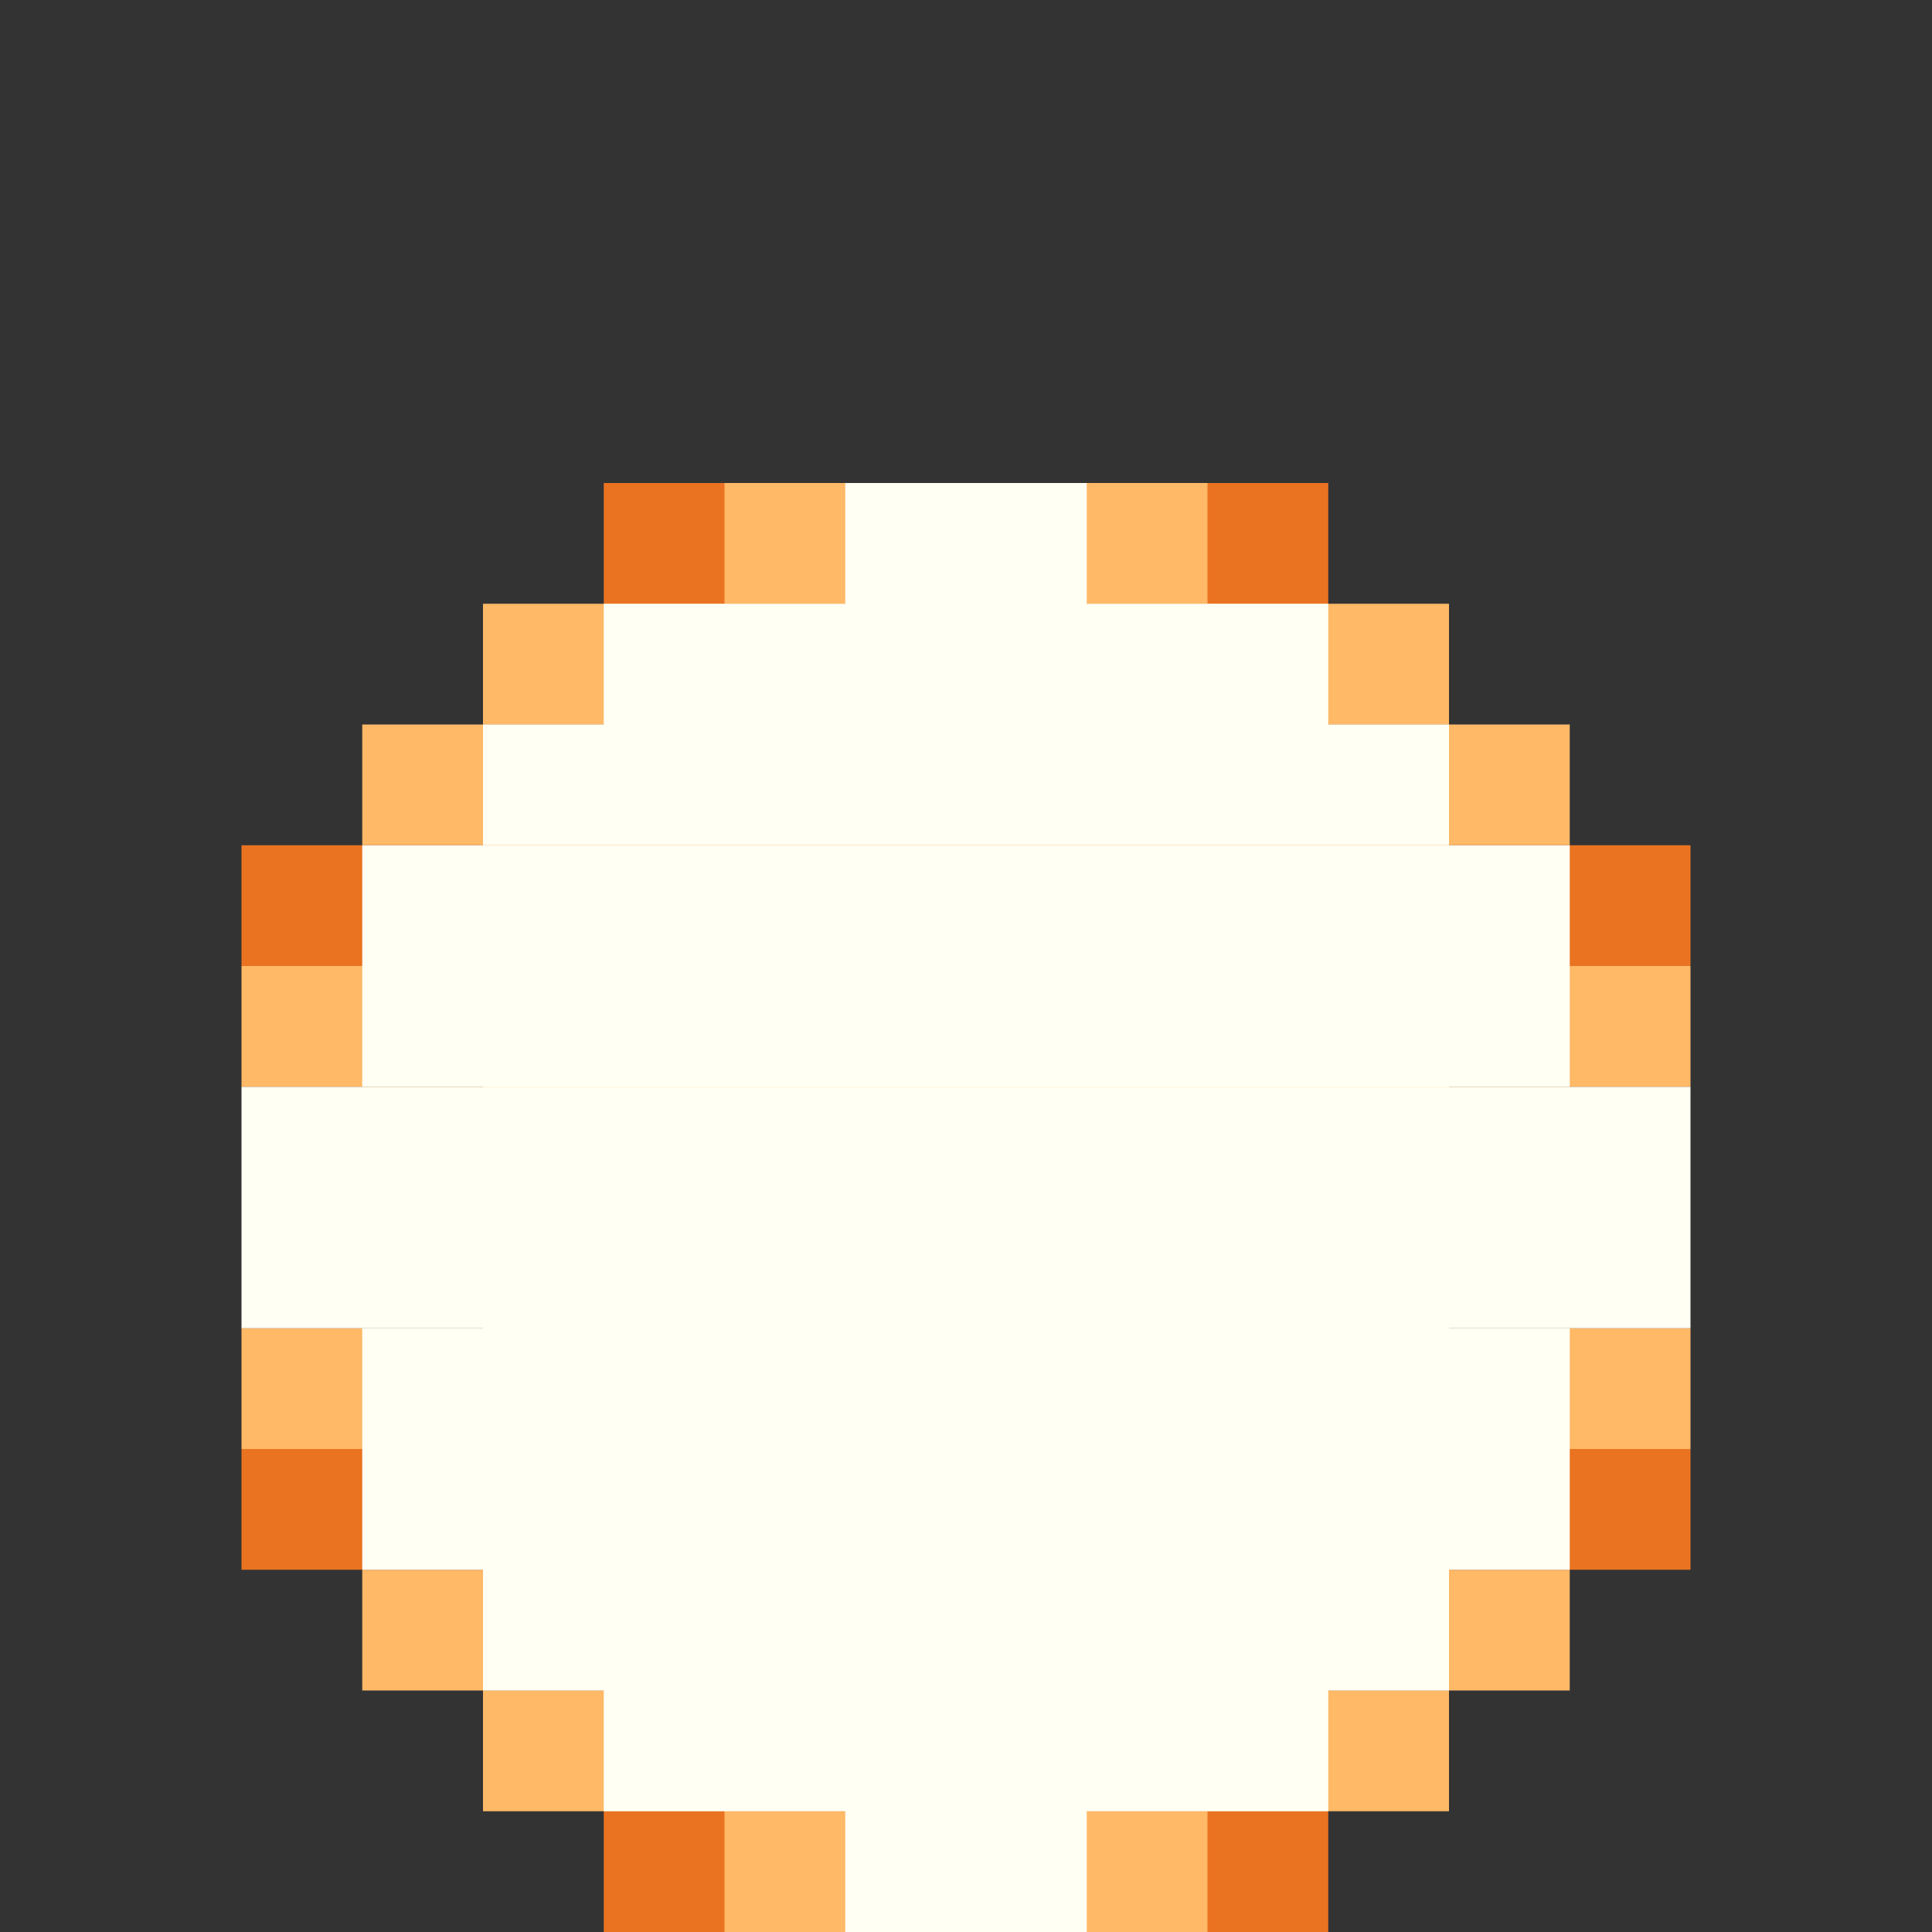 <?xml version="1.0" encoding="UTF-8" standalone="no"?>
<!-- Created with Inkscape (http://www.inkscape.org/) -->

<svg
   width="32"
   height="32"
   viewBox="0 0 32 32"
   version="1.1"
   id="svg1"
   inkscape:version="1.3 (0e150ed6c4, 2023-07-21)"
   sodipodi:docname="DORITO_M_5.svg"
   xmlns:inkscape="http://www.inkscape.org/namespaces/inkscape"
   xmlns:sodipodi="http://sodipodi.sourceforge.net/DTD/sodipodi-0.dtd"
   xmlns="http://www.w3.org/2000/svg"
   xmlns:svg="http://www.w3.org/2000/svg">
  <rect x="0" y="0" width="32" height="32" fill="#333333" stroke="none"/>
  <sodipodi:namedview
     id="namedview1"
     pagecolor="#ffffff"
     bordercolor="#000000"
     borderopacity="0.25"
     inkscape:showpageshadow="2"
     inkscape:pageopacity="0.0"
     inkscape:pagecheckerboard="0"
     inkscape:deskcolor="#d1d1d1"
     inkscape:document-units="px"
     showgrid="true"
     inkscape:zoom="17.765625"
     inkscape:cx="17.533861"
     inkscape:cy="18.490765"
     inkscape:window-width="1278"
     inkscape:window-height="1341"
     inkscape:window-x="1272"
     inkscape:window-y="0"
     inkscape:window-maximized="0"
     inkscape:current-layer="layer1">
    <sodipodi:guide
       position="0,32"
       orientation="0,32"
       id="guide1"
       inkscape:locked="false" />
    <sodipodi:guide
       position="32,32"
       orientation="32,0"
       id="guide2"
       inkscape:locked="false" />
    <sodipodi:guide
       position="32,0"
       orientation="0,-32"
       id="guide3"
       inkscape:locked="false" />
    <sodipodi:guide
       position="0,0"
       orientation="-32,0"
       id="guide4"
       inkscape:locked="false" />
    <inkscape:grid
       id="grid4"
       units="px"
       originx="0"
       originy="0"
       spacingx="1"
       spacingy="1"
       empcolor="#0099e5"
       empopacity="0.302"
       color="#0099e5"
       opacity="0.149"
       empspacing="4"
       dotted="false"
       gridanglex="30"
       gridanglez="30"
       visible="true" />
  </sodipodi:namedview>
  <defs
     id="defs1" />
  <g
     inkscape:label="Capa 1"
     inkscape:groupmode="layer"
     id="layer1">
    <rect
       style="fill:#ea7321;fill-opacity:1;stroke-width:2.251"
       id="rect1-0"
       width="2"
       height="24"
       x="-26"
       y="4"
       transform="rotate(-90)" />
    <rect
       style="fill:#ea7321;fill-opacity:1;stroke-width:1.592"
       id="rect1-0-9"
       width="2"
       height="12"
       x="-32"
       y="10"
       transform="rotate(-90)" />
    <rect
       style="fill:#ffb967;fill-opacity:1;stroke-width:2.251"
       id="rect1-8-1-9"
       width="2"
       height="24"
       x="-24"
       y="4"
       transform="rotate(-90)" />
    <rect
       style="fill:#ffb967;fill-opacity:1;stroke-width:2.055"
       id="rect1-8-1-9-6"
       width="2"
       height="20"
       x="-28"
       y="6"
       transform="rotate(-90)" />
    <rect
       style="fill:#ffb967;fill-opacity:1;stroke-width:1.838"
       id="rect1-8-1-9-5"
       width="2"
       height="16"
       x="-30"
       y="8"
       transform="rotate(-90)" />
    <rect
       style="fill:#ffb967;fill-opacity:1;stroke-width:1.3"
       id="rect1-8-1-9-0"
       width="2"
       height="8"
       x="-32"
       y="12"
       transform="rotate(-90)" />
    <rect
       style="fill:#fffff3;fill-opacity:1;stroke-width:1.989"
       id="rect1"
       width="24"
       height="4"
       x="4"
       y="18" />
    <rect
       style="fill:#ea7321;fill-opacity:1;stroke-width:1.592"
       id="rect1-0-9-6"
       width="2"
       height="12"
       x="8"
       y="10"
       transform="matrix(0,1,1,0,0,0)" />
    <rect
       style="fill:#ffb967;fill-opacity:1;stroke-width:2.055"
       id="rect1-8-1-9-6-8"
       width="2"
       height="20"
       x="12"
       y="6"
       transform="matrix(0,1,1,0,0,0)" />
    <rect
       style="fill:#ffb967;fill-opacity:1;stroke-width:1.838"
       id="rect1-8-1-9-5-5"
       width="2"
       height="16"
       x="10"
       y="8"
       transform="matrix(0,1,1,0,0,0)" />
    <rect
       style="fill:#ffb967;fill-opacity:1;stroke-width:1.3"
       id="rect1-8-1-9-0-6"
       width="2"
       height="8"
       x="8"
       y="12"
       transform="matrix(0,1,1,0,0,0)" />
    <rect
       style="fill:#fffff3;fill-opacity:1;stroke-width:1.989"
       id="rect1-18-9"
       width="4"
       height="24"
       x="14"
       y="-32"
       transform="scale(1,-1)" />
    <rect
       style="fill:#fffff3;fill-opacity:1;stroke-width:3.145"
       id="rect1-18-9-4"
       width="12"
       height="20"
       x="10"
       y="-30"
       transform="scale(1,-1)" />
    <rect
       style="fill:#fffff3;fill-opacity:1;stroke-width:3.249"
       id="rect1-18-9-4-5"
       width="16"
       height="16"
       x="8"
       y="-28"
       transform="scale(1,-1)" />
    <rect
       style="fill:#fffff3;fill-opacity:1;stroke-width:1.816"
       id="rect1-1"
       width="20"
       height="4"
       x="6"
       y="22" />
    <rect
       style="fill:#ea7321;fill-opacity:1;stroke-width:2.251"
       id="rect1-0-93"
       width="2"
       height="24"
       x="14"
       y="4"
       transform="matrix(0,1,1,0,0,0)" />
    <rect
       style="fill:#ffb967;fill-opacity:1;stroke-width:2.251"
       id="rect1-8-1-9-63"
       width="2"
       height="24"
       x="16"
       y="4"
       transform="matrix(0,1,1,0,0,0)" />
    <rect
       style="fill:#fffff3;fill-opacity:1;stroke-width:1.816"
       id="rect1-1-0"
       width="20"
       height="4"
       x="6"
       y="-18"
       transform="scale(1,-1)" />
  </g>
</svg>
